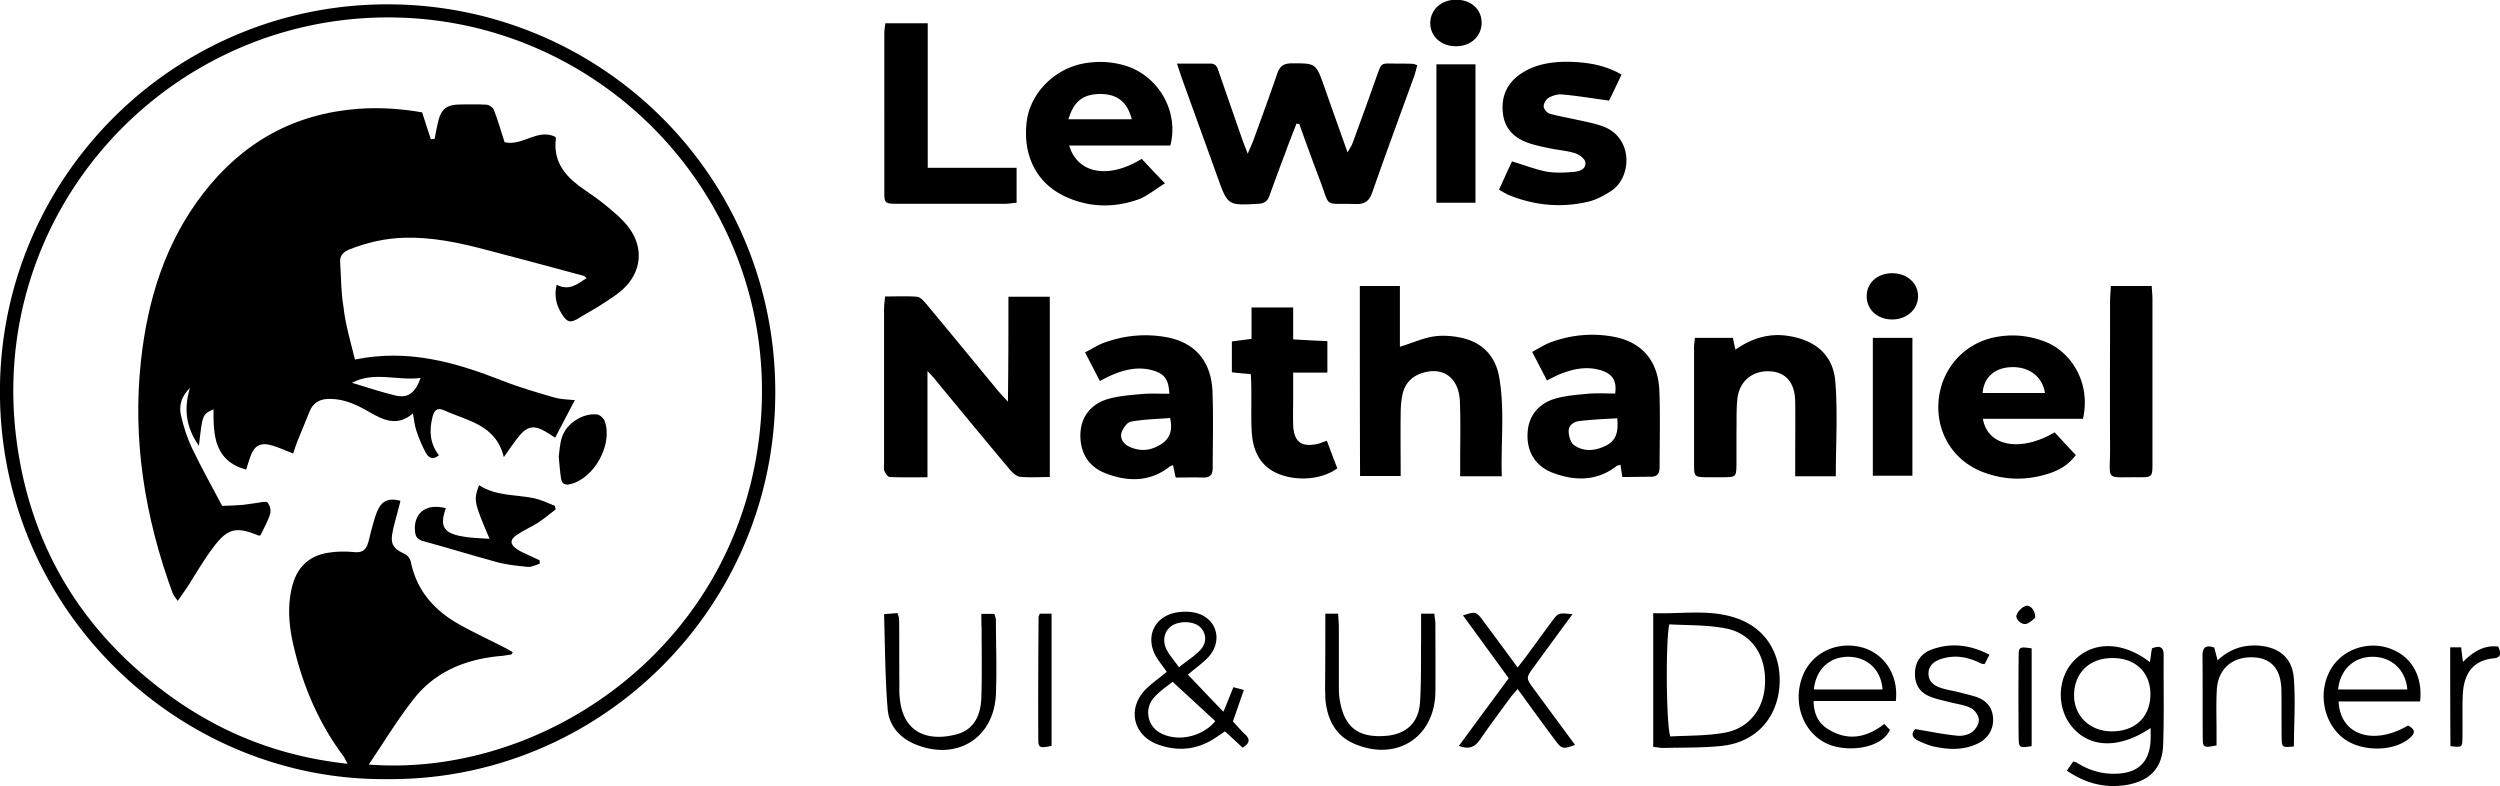 <svg id="logo" xmlns="http://www.w3.org/2000/svg" viewBox="0 0 979 307.8"><path d="M151.7 305.1C70 306-1.6 238.1 0 150.4 1.6 68 68.9 1.6 151.9 1.7c83.2.1 152 67 151.7 152.4-.2 84.5-69.2 151.7-151.9 151zm-7.3-5.7c70.4 5.4 148.1-48.7 153.7-137 5.4-86.3-64.9-158.3-151-155.5C61.9 9.7-5 85.1 6.5 172.6c5.5 42 26.2 75.7 60.9 100.5 20.3 14.5 42.9 23.2 68.7 26-.8-1.5-1.1-2.2-1.4-2.7-9.7-12.9-15.9-27.3-19.6-42.9-1.9-7.8-2.7-15.8-.7-23.8 1.8-7.3 6.4-12 13.9-13.2 3.4-.6 7-.6 10.4-.3 2.9.3 4.5-.7 5.3-3.2.6-1.7.9-3.5 1.4-5.3.8-2.7 1.4-5.5 2.6-8.1 1.8-3.7 4.4-4.6 8.8-3.5-.2.9-.4 1.9-.7 2.8-.8 3.4-1.9 6.7-2.5 10.2-.7 4.2.8 6 4.9 7.8 1.1.5 2.2 2 2.4 3.2 2.2 10.7 8.6 18.3 17.7 23.7 6 3.5 12.4 6.4 18.6 9.6 1.2.6 2.4 1.3 3.6 2-.4.7-.4.9-.5.9-1.5.2-2.9.5-4.4.6-13.1 1.2-24.9 5.8-33.3 16.1-6.6 8.2-11.9 17.1-18.2 26.4zm250.5-183.2h16.2v70.6c-4.1 0-7.9.3-11.7-.1-1.5-.2-3.1-1.8-4.2-3.1-9.7-11.6-19.4-23.3-29-35-.7-.9-1.5-1.7-3-3.3v41.6c-5.2 0-10 .1-14.7-.1-.8 0-1.7-1.3-2.1-2.2-.4-.8-.2-2-.2-3v-60.5c0-1.5.2-2.9.4-5 4.3 0 8.5-.2 12.5.1 1.3.1 2.7 1.7 3.7 2.9 9.4 11.3 18.7 22.6 28 33.9 1 1.2 2.1 2.3 3.9 4.3.2-14.3.2-27.4.2-41.1zm112.8-67.8c-1.4 3.7-2.9 7.3-4.2 11-2.2 5.8-4.3 11.5-6.4 17.3-.8 2.2-2.1 3-4.4 3.1-12 .7-11.9.7-16-10.7-4.6-12.8-9.3-25.7-13.9-38.5-.6-1.7-1.1-3.4-1.9-5.7H474c2.5 0 2.8 1.9 3.4 3.6 3 8.6 6 17.3 9 25.9.6 1.7 1.3 3.4 2.2 5.8.9-2.1 1.6-3.6 2.2-5.2 3.2-8.8 6.4-17.5 9.4-26.3 1-2.8 2.4-3.8 5.4-3.9 9.7 0 9.7-.2 13 9.2 2.9 8.3 5.9 16.6 9.1 25.7.8-1.5 1.4-2.3 1.8-3.2 3.2-8.7 6.4-17.5 9.5-26.3 2.2-6.1 1.7-5.3 7.8-5.3 2.2 0 4.3 0 6.5.1.5 0 .9.3 1.7.5-.4 1.5-.7 2.9-1.2 4.3-5.5 15.2-11.1 30.3-16.4 45.5-1.2 3.4-2.9 4.7-6.5 4.6-13.1-.4-9.7 1.8-14.2-9.8-2.7-7.1-5.3-14.3-7.9-21.5-.4-.1-.7-.1-1.1-.2zm24.8 63.6h15.7v23.8c4.9-1.5 9.2-3.5 13.6-4.1 3.8-.5 8-.1 11.8.9 7.6 2.1 12.2 7.5 13.5 15.2 2.2 12.7.6 25.5 1 38.7h-16.3v-5.6c0-7.8.2-15.7-.1-23.5-.3-9.6-6.8-14.2-15.4-11.1-3.8 1.4-6.1 4.1-7 7.8-.6 2.6-.8 5.3-.8 7.9-.1 8 0 15.9 0 24.4h-15.9c-.1-24.7-.1-49.2-.1-74.4zm131.2 20.3h14.9c.3 1.5.6 2.9 1 4.6 6.5-4.5 13.4-6.6 21-5.3 10.4 1.7 17.2 7.4 18.1 17.7 1 12.2.2 24.5.2 37.2H703v-6.7c0-7.5.1-15 0-22.5s-3.7-11.6-10-11.9c-7-.3-12.1 4.1-12.7 11.3-.4 4.3-.2 8.7-.3 13v12.5c-.1 4.5-.3 4.6-4.9 4.7h-7c-4.5-.1-4.7-.3-4.7-4.9v-45c-.1-1.5.2-3 .3-4.7zm152 31.7h-39.2c1.8 10.8 14.7 13.2 28.1 5.3 2.7 2.9 5.4 5.9 8.3 8.9-2.7 3.6-6.1 5.7-9.9 7-9 3.1-18 3-26.9-.5-11.6-4.6-18.2-15.9-16.9-28.3 1.3-12.2 9.9-21.8 21.8-24.3 6.9-1.4 13.5-.8 20.1 1.8 9.2 3.6 17.9 15.2 14.6 30.1zm-14.9-10.1c-1.1-7.4-7.7-10.9-14.7-10-5.6.7-9.3 4.4-9.7 10h24.4zM458.3 57h-39.6c3.3 11.1 15.5 13.2 28.4 5.2 2.7 2.9 5.5 5.9 9.1 9.6-3.8 2.3-6.8 4.9-10.2 6.2-9.9 3.6-20 3.3-29.6-1.4-10.9-5.4-16-16.3-14.3-29.3 1.5-10.9 10.7-20.2 22-22.4 5.9-1.1 11.6-.8 17.2 1 12.7 4.3 20.4 18 17 31.1zm-39.9-10.3h24.8c-1.7-6.7-5.6-9.8-12.1-9.9-6.9 0-10.6 2.8-12.7 9.9zm39.5 107.5c-.2-5.6-1.9-7.8-6.3-9.1-5.8-1.7-11.2-.4-16.5 1.9-1.4.6-2.6 1.3-4.4 2.2-1.9-3.7-3.7-7.2-5.8-11.2 2.6-1.3 4.8-2.8 7.2-3.7 8.1-3 16.5-3.8 25-2.2 10.8 2.1 17.2 9.3 17.7 21.1.4 10 .1 20 .1 30 0 2.8-1.1 3.9-3.9 3.8-3.5-.1-6.9 0-10.6 0-.4-1.8-.7-3.2-1-4.8-.5.1-1 .2-1.3.5-7.8 6.1-16.4 6-25 2.7-7-2.6-10.3-8.4-10-15.7.3-6.6 4.2-11.7 11.3-13.6 4.1-1.1 8.5-1.4 12.8-1.8 3.4-.3 6.9-.1 10.7-.1zm.3 9.5c-5.2.4-10.3.5-15.3 1.4-1.4.2-3 2.4-3.6 4-.8 2.1.2 4.3 2.3 5.5 4.1 2.2 8.4 2.1 12.3-.2 3.6-1.9 5.6-5.1 4.3-10.7zm177.1 23.1c-.3-2-.5-3.3-.7-4.8-.5.2-1 .2-1.4.4-7.8 6.1-16.4 6-25 2.8-7-2.6-10.4-8.4-10-15.6.3-6.6 4.2-11.7 11.2-13.6 4-1.1 8.2-1.4 12.3-1.8 3.6-.3 7.3-.1 10.8-.1.7-4.9-1-7.6-5.3-9-5.9-1.9-11.5-.6-17 1.7-1.4.6-2.6 1.3-4.4 2.2-1.9-3.7-3.7-7.1-5.8-11.2 2.5-1.3 4.7-2.8 7.1-3.7 8.1-3 16.5-3.8 25-2.2 10.8 2.1 17.2 9.3 17.7 21 .4 10 .1 20 .1 30 0 2.8-1.1 3.9-3.8 3.8-3.5 0-6.9.1-10.8.1zm-2-23c-5.2.3-10.1.5-15 1.1-2.2.3-4.2 1.8-4 4.3.1 1.8.8 4.2 2.1 5.1 3.8 2.7 8.2 2.3 12.3.3 3.9-1.9 5.2-4.9 4.6-10.8zM587 74.3c1.8-3.9 3.4-7.5 5.1-11.1 4.7 1.4 9 3.1 13.5 4 3.5.6 7.3.4 10.9.1 2.1-.2 4.8-1.2 4.3-3.8-.2-1.4-2.4-3-4-3.5-3.1-1-6.5-1.2-9.8-1.9-2.9-.6-5.9-1.2-8.7-2.2-5.6-2-9.3-5.8-9.8-12-.6-6.1 1.6-11.1 6.6-14.7 5.8-4.1 12.6-5.1 19.5-5 6.8.2 13.6 1.1 20.4 5-1.8 3.8-3.5 7.4-4.9 10.2-6.6-.9-12.5-1.9-18.3-2.4-1.7-.2-3.7.4-5.2 1.2-1.1.6-2.1 2.2-2.1 3.5 0 .9 1.3 2.5 2.3 2.8 3.5 1 7.1 1.6 10.7 2.4 3.2.7 6.5 1.3 9.7 2.4 12.5 4.2 11.9 19.9 4 25.3-2.7 1.8-5.8 3.5-8.9 4.3-10.3 2.5-20.5 1.7-30.4-2.1-1.7-.6-3.1-1.5-4.9-2.5zM346.7 9.1h16.6v56.6h34.8v13.7c-1.6.1-3 .4-4.5.4h-42.5c-4.6 0-4.8-.3-4.8-4.8V13c0-1.1.2-2.2.4-3.9zm172.9 163.5c1.5 4 2.8 7.5 4.1 10.8-7.8 5.7-21.3 5.1-27.9-.8-4.4-4-5.5-9.4-5.7-14.9-.2-5.3 0-10.6-.1-16 0-1.6-.1-3.3-.2-5.2-2.5-.2-4.7-.4-7.4-.7v-12.1c2.3-.3 4.7-.6 7.7-1v-12.3h16.3v12.5c4.8.3 9 .5 13.4.7v12.3h-13.4v9.3c0 3.7-.1 7.3 0 11 .2 6.9 3.3 9.2 10.1 7.5.9-.3 1.6-.6 3.1-1.1zm307-60.6h16c.1 1.8.3 3.5.3 5.1v64.4c0 5.2-.1 5.4-5.3 5.4-13.5-.2-11.3 1.9-11.3-11.2-.1-19.1 0-38.3 0-57.4 0-2 .2-4 .3-6.3zM647.4 292.5v-52.4c10.3.4 20.5-1.4 30.4 1.3 14.5 3.9 19.6 15.6 19.1 26.4-.7 13.5-9.4 22.9-22.7 24.3-7.6.8-15.3.6-22.9.8-1.2 0-2.3-.3-3.9-.4zm6.3-48c-1.5 6.8-1.2 39.6.4 43.9 7-.4 14.3-.2 21.4-1.5 9.9-1.8 15.7-10 15.7-20.2.1-10.5-5.4-18.6-15.3-20.6-7.1-1.4-14.7-1.2-22.2-1.6zM562.5 25.2h15.3v54.2h-15.3V25.2zm170.9 107.1h15.5v54h-15.5v-54zm76 169.5c1-1.5 1.7-2.5 2.5-3.6.7.2 1.2.3 1.6.6 4.5 2.8 9.3 4.3 14.7 4.2 9.2-.1 13.8-4.7 14-13.8v-4.1c-12.3 8.2-23.8 7.9-30.8-.5-6.1-7.3-5.8-18.9.6-25.7 7.4-7.9 19.2-7.9 29.9.4.3-1.9.5-3.6.8-5.4 2.9-1.1 4.6-.8 4.6 2.7-.1 11.7.2 23.3-.2 35-.3 9.2-5.2 14.2-14.4 15.8-8.3 1.3-15.8-.5-23.3-5.6zm18-44.1c-9-.1-15 5.6-15.2 14.3-.1 8.2 6 14.3 14.6 14.4 9.1.1 15.1-5.4 15.3-14.1.2-8.7-5.6-14.6-14.7-14.6zm-370.5 5.4c-1.5-2.2-3-4-4.2-6-4.3-7.6-.8-15.5 7.7-17.2 2.2-.4 4.7-.5 6.9-.1 8.8 1.5 12 10.7 6 17.4-2.2 2.4-5 4.3-8.1 7 4.4 4.6 8.7 9.2 13.9 14.5 1.5-3.6 2.6-6.4 3.9-9.6 1.1.3 2.3.6 4.1 1.1-1.5 4.2-2.8 8.1-4.3 12.3 1.5 1.6 3.1 3.5 4.9 5.2 2 1.9 1.6 3.4-1.1 5.1-2.1-2-4.4-4.1-6.9-6.4-1.3.9-2.5 1.7-3.7 2.5-7 4.7-14.6 5.5-22.4 2.7-9.9-3.5-12.3-14.1-5-21.6 2.4-2.4 5.3-4.4 8.3-6.9zm2.3 3.9c-2.1 1.7-5.2 3.7-7.5 6.4-3.6 4.3-2.3 10.7 2.3 13.4 6.6 3.9 16.6 2 21.9-4.4a6195 6195 0 00-16.7-15.4zm2.5-5.7c3.2-2.6 6-4.3 8.3-6.7 2.7-2.8 2.5-6.6 0-9-2.4-2.4-8.1-2.6-11.2-.5-2.8 1.9-3.8 5.8-1.9 9.4 1.1 2.1 2.8 4 4.8 6.8zm-77.4-20.9h5.1c.2.8.6 1.6.6 2.4 0 9.7.4 19.3 0 29-.7 17.3-15.4 26.3-31.5 19.7-6.3-2.6-10.4-7.4-10.9-13.9-1-12.2-1-24.5-1.4-37.1 2.3-.2 3.7-.3 5.3-.4.3 1 .6 1.8.6 2.6.1 8.3 0 16.7.1 25 0 1.7-.1 3.3.1 5 1.1 15.4 12.3 17.6 22.5 14.8 6.9-1.9 9.3-7.8 9.5-14.4.3-9 .1-18 .1-27-.1-1.9-.1-3.7-.1-5.7zm134.7-.1h5c.1 1.9.3 3.7.3 5.4v23c0 1.7 0 3.3.3 5 1.6 10.8 7 15.2 17.6 14.5 8.3-.5 13.4-5 13.9-13.4.5-8.1.3-16.3.4-24.5v-10h5.2c.1 1.5.4 2.8.4 4.1 0 8.8.1 17.7 0 26.5-.2 18-15.5 27.6-32.1 20.2-6.7-3-9.8-8.7-10.8-15.7-.3-2-.2-4-.3-6 .1-9.5.1-18.9.1-29.1zm96.8.2c-5.3 7.2-10.2 13.9-15.1 20.6-3.2 4.4-3.2 4.4.1 8.9 5.3 7.2 10.6 14.4 16 21.7-4.6 1.7-5.2 1.7-7.7-1.7-4.9-6.5-9.6-13.1-14.8-20.2-1.3 1.6-2.4 2.7-3.3 4-3.8 5.2-7.7 10.4-11.4 15.8-2 2.9-4.2 4-8.3 2.5 6.5-8.9 12.9-17.5 19.5-26.5-6-8.3-11.9-16.4-17.9-24.6 5-1.6 5.2-1.6 7.9 2.1 4.4 5.9 8.7 11.7 13.5 18.3 1.8-2.3 3.3-4.2 4.7-6.2 3-4 5.9-8.1 8.9-12.1 2.4-3.2 2.4-3.1 7.9-2.6zm122.1 43c.8.9 1.6 1.7 2.2 2.3-3.4 7.7-17.8 9.1-25.5 5-8.6-4.6-12.5-15.4-8.9-25.5 3.3-9.3 13-14.3 23-11.9 9 2.2 14.9 10.8 13.7 21.1h-32.2c.1 5.7 2.3 9.2 6.3 11.4 7.2 4.2 14.3 3.1 21.4-2.4zM710.3 270h26.9c-.5-7.7-6-12.8-13.5-12.8-7.2 0-12.6 4.9-13.4 12.8zm237.4 4.7h-31.9c.6 13.2 13.6 17.4 27.2 9.4 2.1 1.2 3.4 2.4.9 4.7-6.2 5.7-19.4 5.8-26.5.1-7.8-6.3-9.8-18.3-4.5-27.1 4.8-7.9 15.3-11.2 24.1-7.4 7.6 3.2 11.8 10.7 10.7 20.3zm-5-4.7c-.6-7.7-6.2-12.8-13.6-12.8-7.3 0-12.7 5-13.5 12.8h27.1zm-44.4 22.3c-4.6.5-4.7.4-4.8-3.3-.1-6.2 0-12.3-.1-18.5-.1-8.6-4-13-11.6-13.1-7.9-.1-13.3 4.8-13.7 12.8-.3 5.5-.1 11-.1 16.5v5.2c-4.9 1-5.4.8-5.4-2.7-.1-10.8 0-21.7-.1-32.5 0-3.1 1.3-4.3 4.6-3.1.4 1.4.8 3 1.3 5 4.6-4.3 9.7-6.1 15.7-5.8 7.9.5 13.3 4.4 14.1 12.2.8 9 .1 18 .1 27.3zm-119.2-35.9c-.8 1.4-1.3 2.6-2 3.7-.7-.1-1.2-.2-1.6-.4-4.6-2.3-9.4-3.3-14.5-1.9-3.8 1-5.8 3-5.8 5.9 0 3.5 2.4 4.9 5.2 5.8 2.2.7 4.5 1 6.8 1.6 2.3.6 4.5 1.1 6.7 1.8 4 1.4 6.4 4.1 6.6 8.5.2 4.3-2.1 8-6.3 9.9-5.4 2.5-11 2.3-16.6 1.1-2.1-.4-4.1-1.3-6.1-2.2-3.1-1.3-3-3.2-1.5-4.7 5.9 1 11.2 2.1 16.5 2.6 1.9.2 4.2-.3 5.7-1.4 1.4-1 2.8-3.1 2.7-4.8 0-1.6-1.5-3.8-3-4.6-2.6-1.3-5.7-1.6-8.6-2.4-2.4-.6-4.9-1.1-7.2-2-4-1.5-6.1-4.4-6.2-8.7-.1-4.5 1.9-7.8 5.9-9.6 7.9-3.1 15.6-2.2 23.3 1.8zm-371.9-16.1h4.6v51.8c-4.7.9-5.2.8-5.2-2.6-.1-15.8 0-31.7.1-47.5-.1-.5.2-.9.5-1.7zm334-115.2c-5.9.1-10.2-3.8-10.2-9.1 0-5.2 4.1-8.9 9.8-9 5.7-.1 10.1 3.6 10.3 8.6.2 5.3-4.1 9.4-9.9 9.5zm-170.9-107c-5.9.1-10.3-3.9-10.2-9.2.1-5.1 4.2-8.9 9.9-9 5.8-.1 10 3.5 10.2 8.6.2 5.5-4.1 9.6-9.9 9.6zm389.2 235.4h4.3c.2 1.9.4 3.5.7 5.7 3.9-3.8 8-6.7 13.8-6 1 2.2 1.5 4.3-1.8 4.6-9.7 1-11.9 8.1-12.1 15-.2 5.3 0 10.7-.1 16-.1 3.9-.1 3.9-4.7 3.4-.1-12.6-.1-25.4-.1-38.7zm-163.9 38.7c-4.7.7-5 .6-5.1-3-.1-10.8-.1-21.6 0-32.3 0-3.6.4-3.7 5.1-3v38.3zm1.4-50.3c-.8.6-2 2-3.5 2.4-1.9.5-4.4-1.9-3.8-3.5.5-1.4 2.1-3 3.5-3.5 1.8-.6 3.8 1.6 3.8 4.6z"/><path d="M139 140.8c20.9-4.3 39.4 1.1 57.8 8.3 6.6 2.6 13.5 4.6 20.4 6.6 2.5.7 5.1.7 7.9 1-2.7 5.1-5.1 9.7-7.7 14.7-1.3-.9-2.5-1.6-3.8-2.4-4.2-2.5-7-2.2-10.1 1.5-2.1 2.5-3.9 5.3-6.2 8.5-3.1-12.8-14.4-14.2-23.6-18.4-2.6-1.2-3.8.4-4.3 2.6-1.4 5.3-1.1 10.5 2.5 15.1-2.4 2-4.1.9-5.1-.9-1.5-2.7-2.7-5.7-3.7-8.6-.7-2-.9-4.2-1.4-6.9-6 5.2-11.4 2.7-16.8-.4-4.8-2.8-9.7-5.2-15.4-5.3-3.9-.1-6.8 1.2-8.3 5-1.5 3.9-3.2 7.7-4.7 11.5-.6 1.5-1.1 3.1-1.7 4.9-2.8-1.1-5.2-2.2-7.7-3-5.1-1.6-7.5-.3-9.2 4.6-.5 1.4-.9 2.8-1.5 4.7-12.6-3.5-12.8-13.5-12.8-23.6-4.3 1.9-4.3 1.9-5.7 14.3-5.3-7.6-5.9-14.8-3.5-22.7-3.2 3.1-4.5 6.8-3.5 10.9 1 4.3 2.4 8.7 4.3 12.7 3.8 7.9 8.1 15.6 11.8 22.6 3-.1 5.6-.2 8.2-.4 1.9-.2 3.8-.6 5.7-.8 1.3-.2 3.4-.7 3.9-.1.9 1.1 1.4 3.1 1 4.4-.9 3-2.5 5.7-3.8 8.4-.4.1-.6.2-.8.1-8.7-3.6-12.1-2.9-17.8 4.8-3.7 4.9-6.8 10.3-10.1 15.5-1.1 1.6-2.2 3.2-3.7 5.3-1-1.4-1.8-2.3-2.1-3.3-10.7-29.4-15.7-59.5-12.3-90.7 2.6-23.9 9.5-46.3 24.4-65.6C95 55.8 115 44.5 140.4 42.6c8.5-.6 16.9 0 24.9 1.4 1.2 3.8 2.3 7.1 3.4 10.5.5 0 1-.1 1.5-.1.4-2 .7-4 1.2-6 1.2-5.7 3.3-7.5 9.2-7.5 3.3 0 6.7-.1 10 .1 1 .1 2.5 1.1 2.8 2 1.6 4.1 2.8 8.4 4.2 12.7 7 1.6 12.8-5.4 19.7-2.2.1.1.4.4.4.7-1.1 8.1 2.7 13.8 8.8 18.4 3.2 2.4 6.6 4.5 9.7 7 3.4 2.8 7.1 5.7 9.8 9.2 6.3 8.1 5.3 17.8-2.2 24.6-2.8 2.5-6.2 4.5-9.4 6.6-2.4 1.5-4.9 2.8-7.3 4.3-3.6 2.3-4.9 2.2-7.2-1.5-2-3.3-3-6.9-1.9-11.3 4.7 2.5 8-.1 11.7-2.6-.5-.4-.8-.8-1.2-.9-12.8-3.5-25.7-6.9-38.6-10.3-10.3-2.7-20.7-4.9-31.5-4.6-7.4.2-14.5 1.8-21.4 4.5-2.5 1-4 2.4-3.8 5.1.4 5.8.3 11.7 1.3 17.4.7 6.7 2.7 13.4 4.5 20.7zm-1.2 9.1c5.7 1.7 11.3 3.6 17.1 5 4.9 1.1 7.7-1 9.8-6.9-9.2 1.2-18.1-2.7-26.9 1.9zm36.8 49.1c-2.5 6.9-1 9.7 6.1 11 3.5.7 7 .7 11 1-6.1-14.4-6.3-15.1-4.1-21 6.6 4.3 14.2 3.6 21.5 5.1 2.8.6 5.5 1.9 8.2 3 .1.5.2.9.3 1.4-2.3 1.7-4.5 3.6-6.9 5.2-2.7 1.7-5.6 2.9-8.2 4.7-2.9 1.9-2.9 3.7 0 5.7 1.5 1 3.2 1.7 4.9 2.5l3.9 1.8c0 .4 0 .9.1 1.3-1.5.5-3.1 1.4-4.6 1.3-4.1-.4-8.3-.8-12.3-1.9-9.6-2.6-19.2-5.6-28.8-8.2-2.4-.7-3.1-1.9-3.2-4.2-.5-5.4 3-11 12.1-8.7zm44.2-20.2c.3-2.1.4-5 1.3-7.7 1.8-5.4 8.2-9.4 13.7-8.8 1.1.1 2.6 1.5 3 2.6 3.3 9.1-4.1 22.5-13.5 24.7-2.1.5-3.3-.2-3.6-2.2-.4-2.6-.6-5.2-.9-8.6z"/></svg>